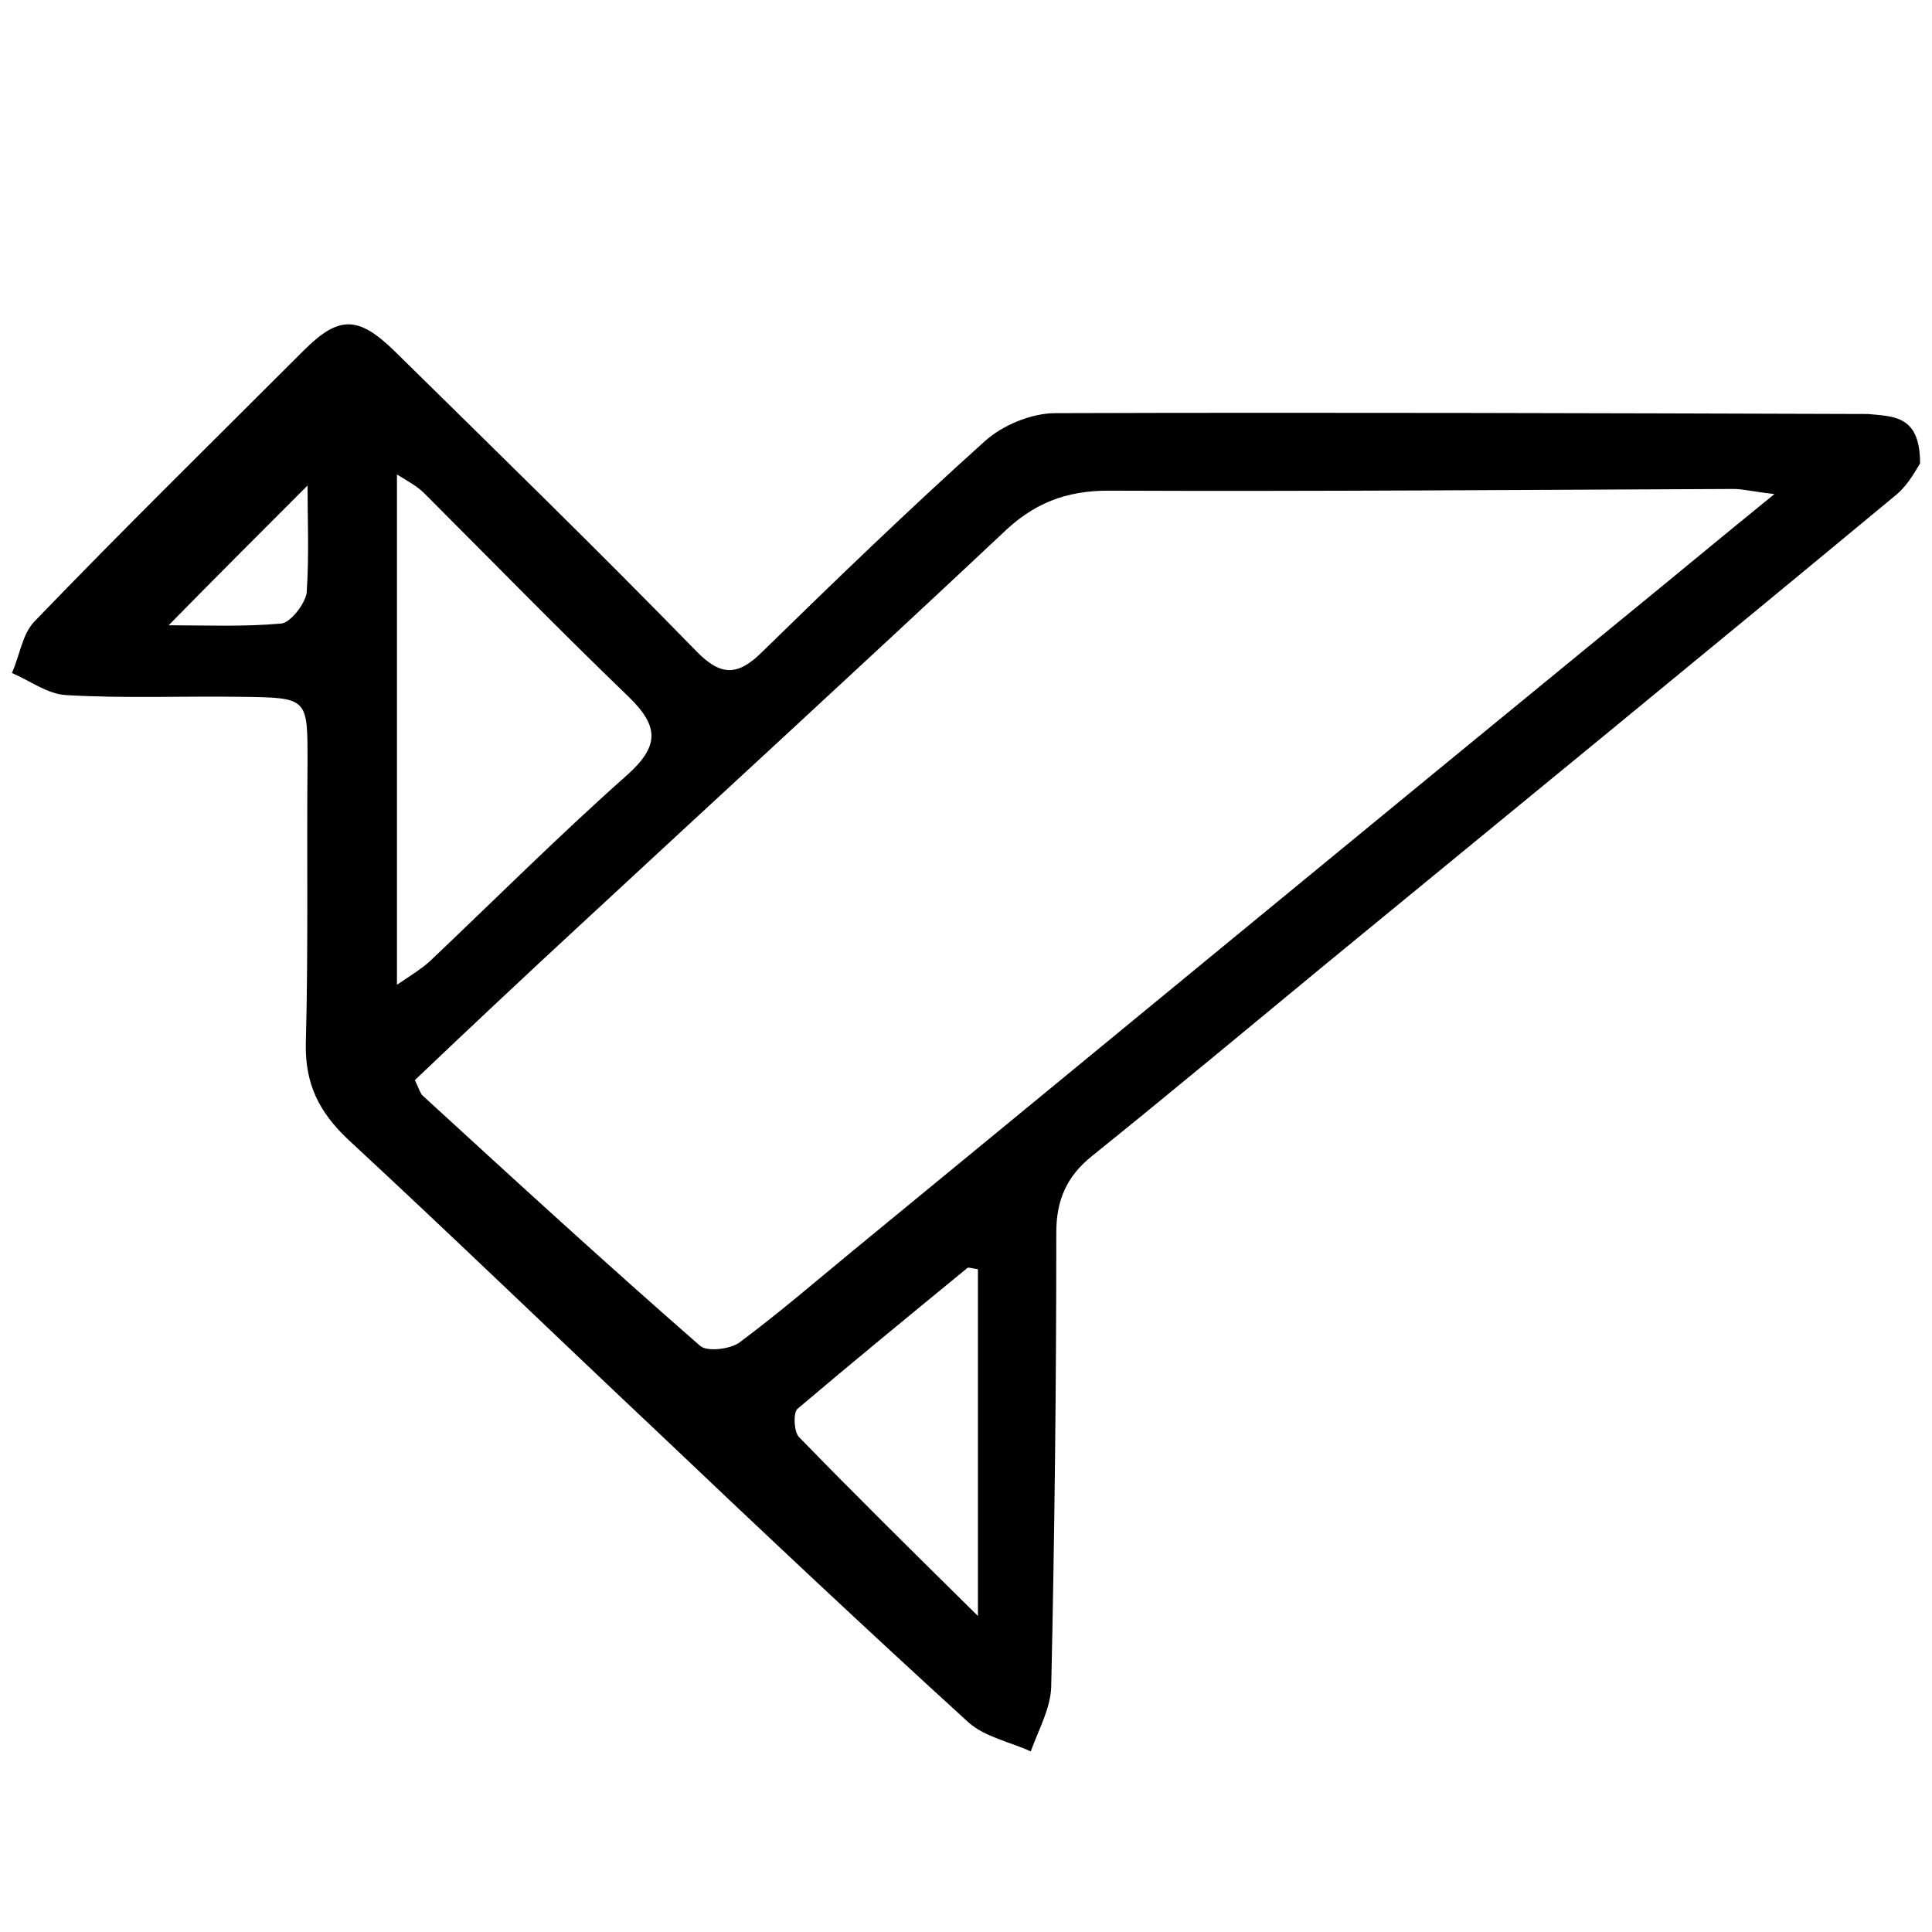 <?xml version="1.0" encoding="utf-8"?>
<!-- Generator: Adobe Illustrator 22.1.0, SVG Export Plug-In . SVG Version: 6.00 Build 0)  -->
<svg version="1.1" id="Layer_1" xmlns="http://www.w3.org/2000/svg" xmlns:xlink="http://www.w3.org/1999/xlink" x="0px" y="0px"
	 viewBox="0 0 226.8 226.8" style="enable-background:new 0 0 226.8 226.8;" xml:space="preserve">
<g>
	<path d="M225.4,54.4c-0.4,0.6-1.3,2.4-2.7,3.6c-22.3,18.5-44.7,36.8-67.1,55.2c-9.1,7.5-18.2,15.1-27.4,22.5c-3,2.4-4.2,5.2-4.2,9
		c0,17.8-0.2,35.6-0.6,53.4c-0.1,2.5-1.5,5-2.4,7.5c-2.4-1.1-5.4-1.7-7.3-3.4c-12.3-11.2-24.4-22.6-36.5-34.1
		c-12.1-11.4-24.1-23-36.3-34.3c-3.4-3.2-5.1-6.5-5-11.3c0.3-11,0.1-22,0.2-33c0-7.6,0.1-7.6-7.8-7.7c-6.8-0.1-13.7,0.2-20.5-0.2
		c-2.2-0.1-4.3-1.7-6.4-2.6c0.9-2,1.2-4.5,2.6-6c10.4-10.8,21.1-21.3,31.7-31.9c4.1-4.1,6.4-4,10.6,0.1
		c11.9,11.7,23.8,23.3,35.4,35.2c2.9,3,4.9,3,7.8,0.1c8.6-8.4,17.2-16.7,26.1-24.7c2.1-1.9,5.5-3.3,8.3-3.3
		c31.8-0.1,63.6,0,95.4,0.1C222.4,48.9,225.4,48.8,225.4,54.4z M48.7,126.8c0.5,1,0.6,1.5,0.9,1.8c10.8,9.9,21.6,19.8,32.6,29.4
		c0.8,0.7,3.5,0.4,4.6-0.4c4.7-3.5,9.1-7.3,13.6-11c30.2-24.8,60.4-49.7,90.7-74.5c5.4-4.4,10.8-8.9,17.2-14.1
		c-2.6-0.3-3.7-0.6-4.8-0.6c-24.5,0.1-49,0.3-73.4,0.2c-5,0-8.8,1.5-12.4,5C101.3,78,84.7,93.2,68.2,108.5
		C61.6,114.6,55.1,120.7,48.7,126.8z M46.6,115.6c1.8-1.2,2.9-1.9,3.8-2.7c7.7-7.3,15.2-14.8,23.2-21.9c3.8-3.4,3.8-5.7,0.2-9.2
		c-8.1-7.8-16-15.9-24-23.9c-0.8-0.8-1.9-1.4-3.2-2.2C46.6,75.8,46.6,95.3,46.6,115.6z M114.8,189.7c0-14.5,0-27.6,0-40.7
		c-0.7-0.1-1.2-0.3-1.3-0.1c-6.7,5.5-13.3,10.9-19.9,16.5c-0.5,0.5-0.4,2.7,0.2,3.3C100.4,175.5,107.1,182.1,114.8,189.7z M36.1,57
		c-5.4,5.4-10.9,10.9-16.3,16.4c4.1,0,8.7,0.2,13.2-0.2c1.1-0.1,2.8-2.3,3-3.6C36.3,65.2,36.1,60.7,36.1,57z"/>
</g>
</svg>
